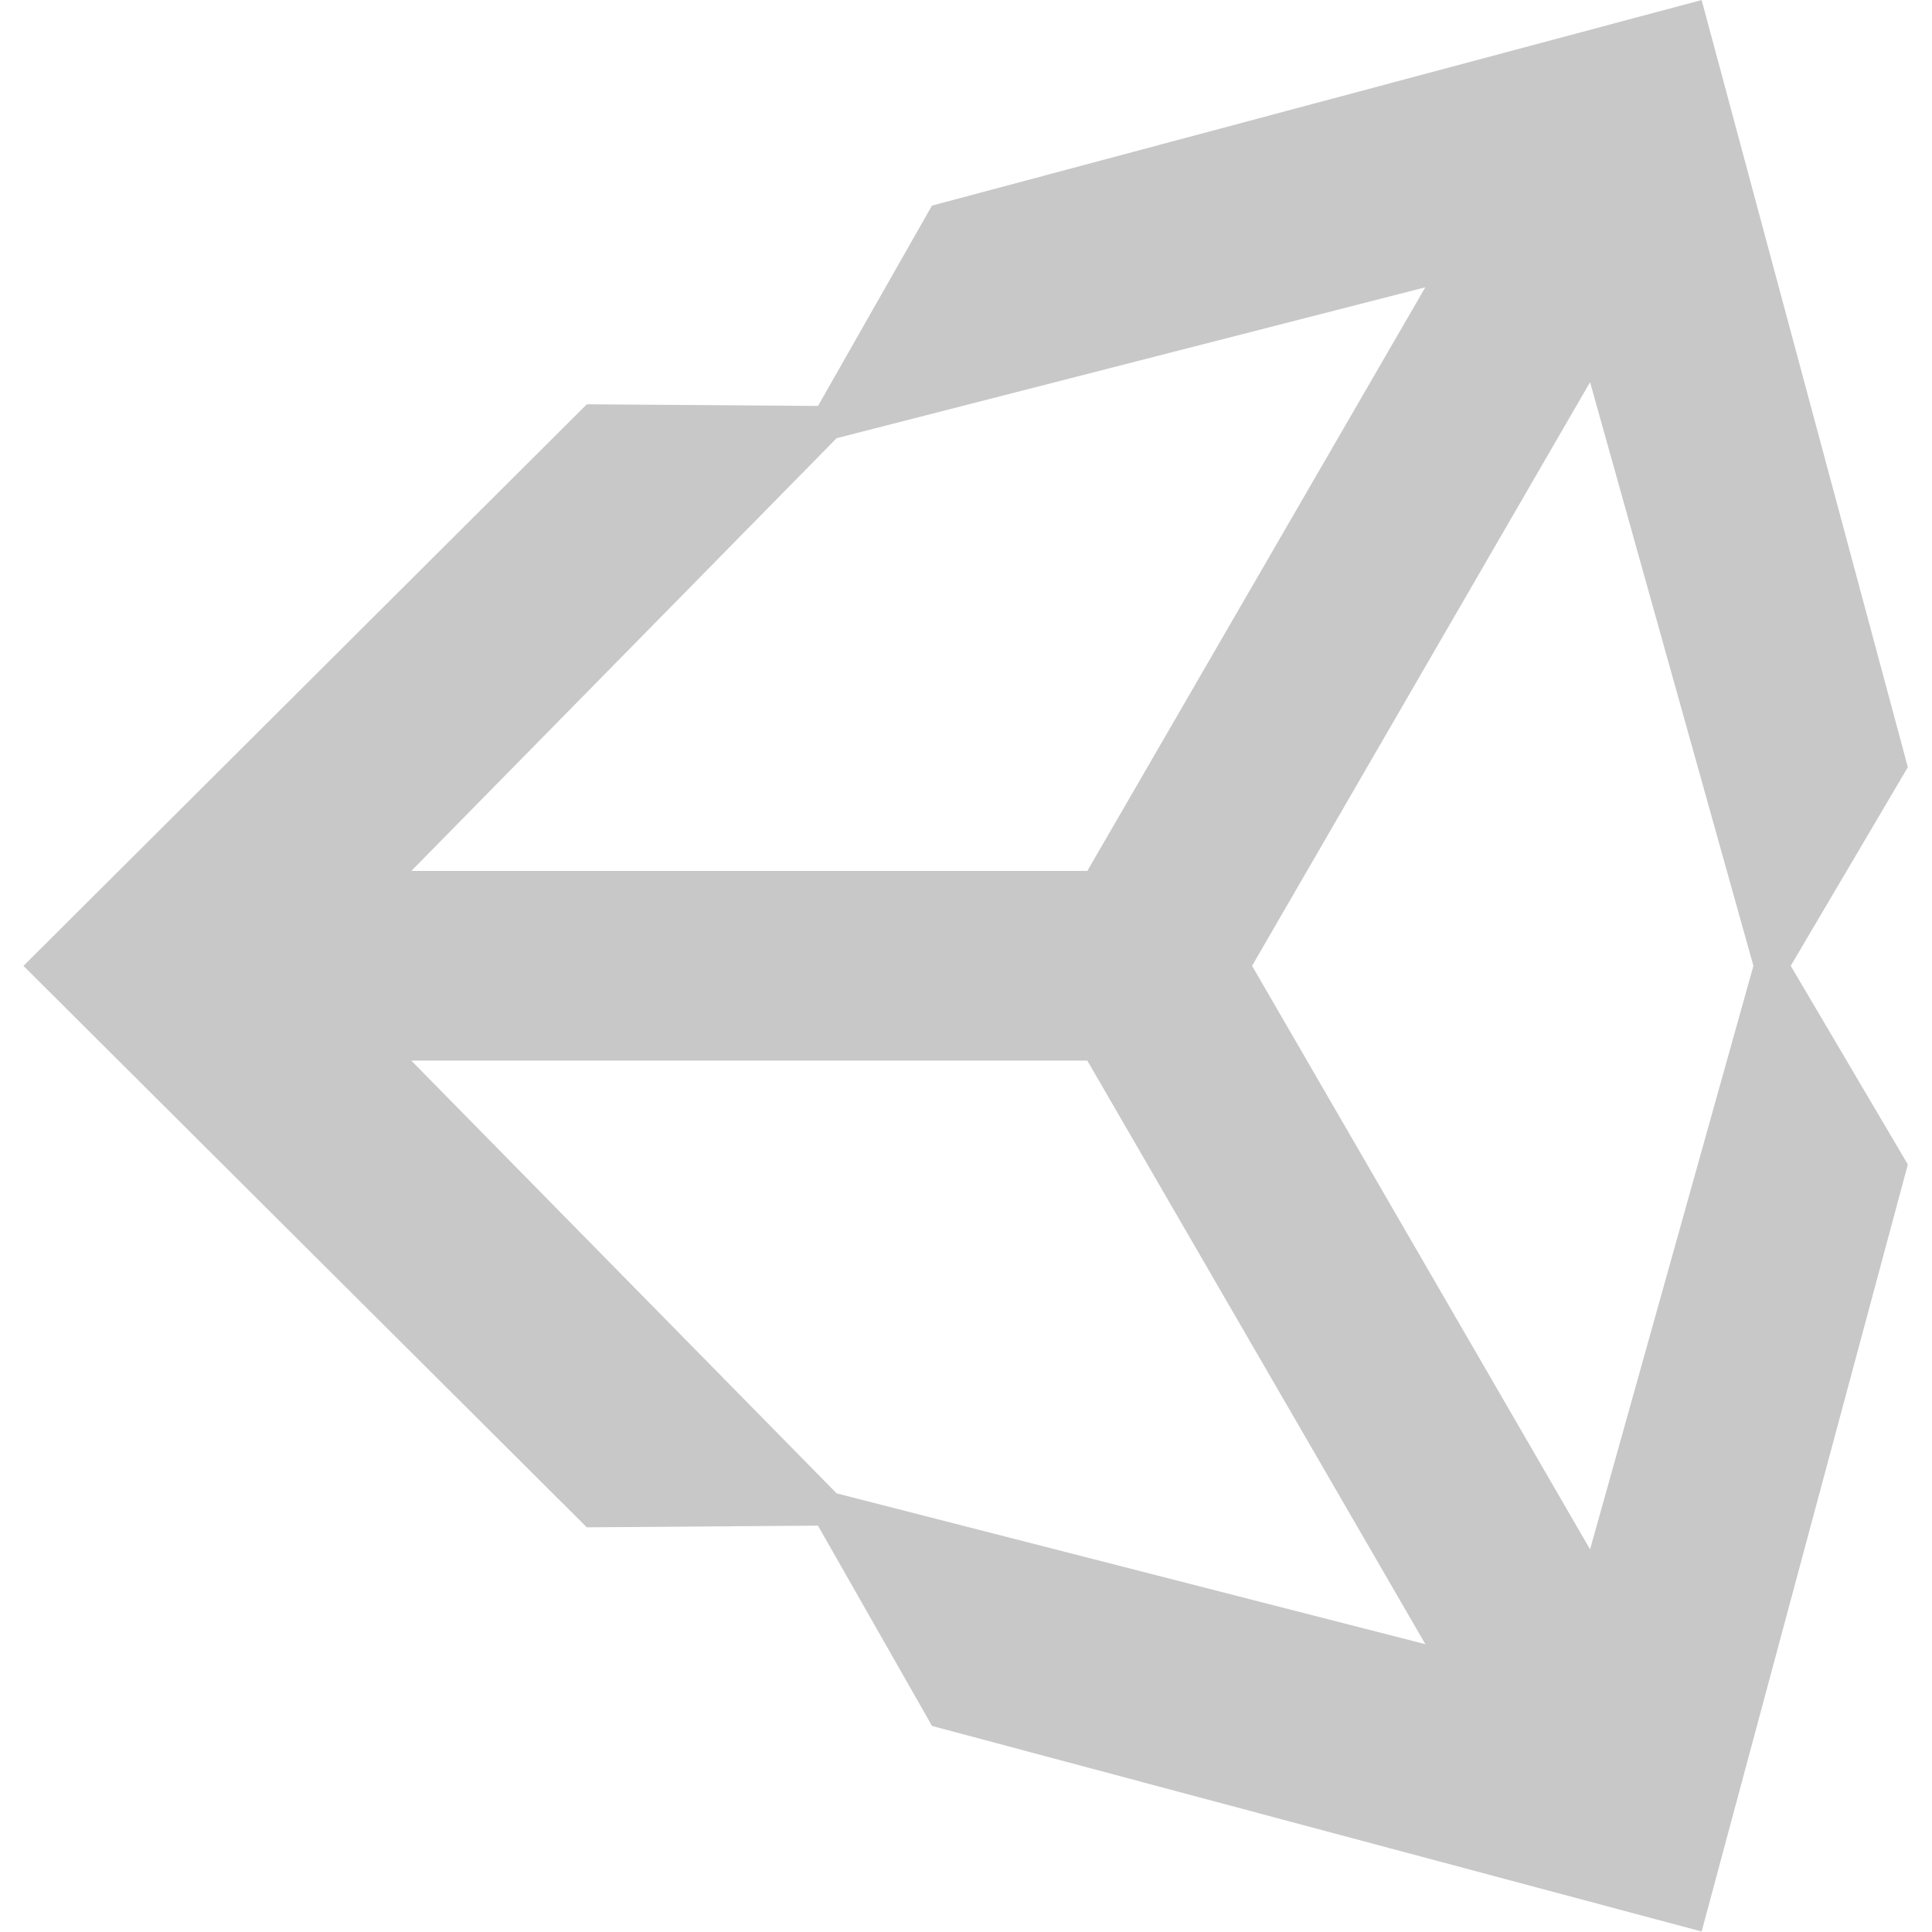 <?xml version="1.0" encoding="UTF-8" standalone="no"?>
<!DOCTYPE svg PUBLIC "-//W3C//DTD SVG 1.1//EN" "http://www.w3.org/Graphics/SVG/1.1/DTD/svg11.dtd">
<svg width="100%" height="100%" viewBox="0 0 117 117" version="1.1" xmlns="http://www.w3.org/2000/svg" xmlns:xlink="http://www.w3.org/1999/xlink" xml:space="preserve" xmlns:serif="http://www.serif.com/" style="fill-rule:evenodd;clip-rule:evenodd;stroke-linejoin:round;stroke-miterlimit:2;">
    <g transform="matrix(4.167,0,0,4.167,0,0)">
        <g transform="matrix(0.107,0,0,0.107,0.341,-0.006)">
            <path d="M166.872,131.237L212.781,51.962L234.966,131.237L212.781,210.493L166.872,131.237ZM144.496,144.111L190.412,223.373L110.446,202.887L52.675,144.111L144.496,144.111ZM190.402,39.078L144.496,118.353L52.675,118.353L110.446,59.573L190.402,39.078ZM255.941,104.259L227.933,0.06L123.393,27.985L107.918,55.192L76.517,54.967L0,131.244L76.517,207.503L76.52,207.503L107.908,207.271L123.405,234.478L227.933,262.398L255.941,158.219L240.035,131.237L255.941,104.259Z" style="fill:rgb(200,200,200);fill-rule:nonzero;"/>
        </g>
    </g>
</svg>
